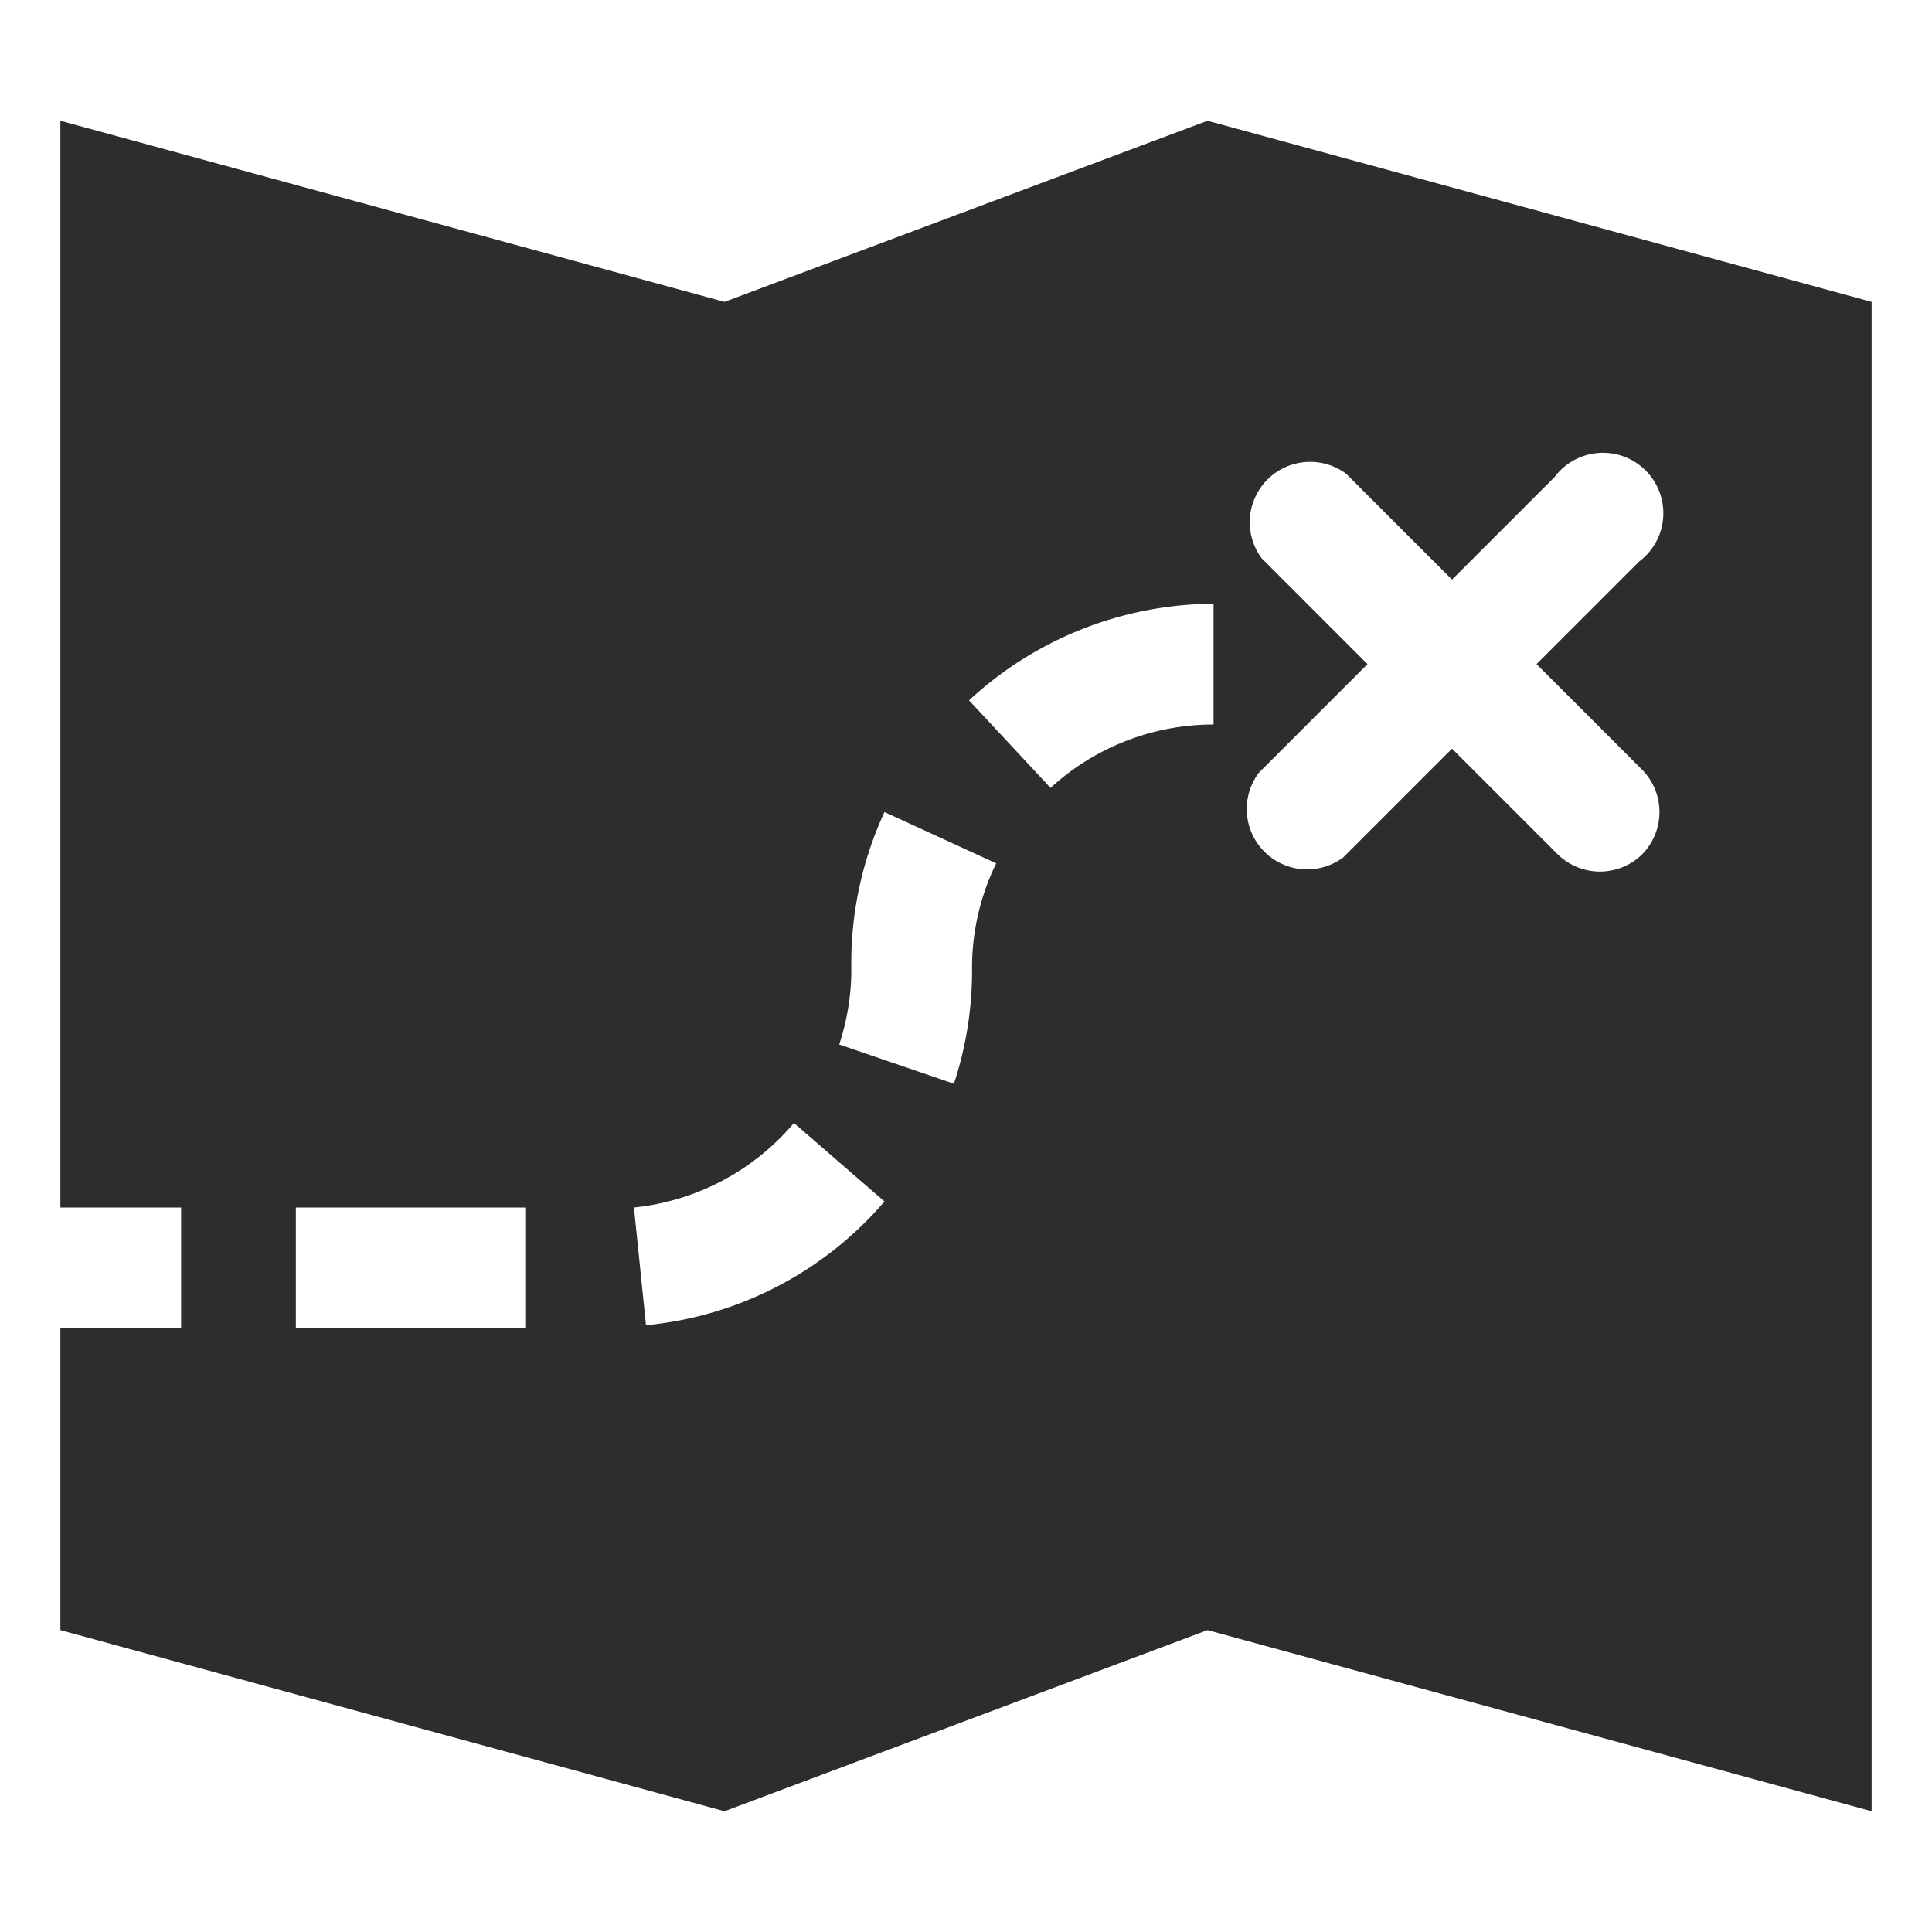 <svg viewBox="0 0 64 64" xmlns="http://www.w3.org/2000/svg"><path d="m40 4-16 6-22-6v36h4v4h-4v10l22 6 16-6 22 6v-50zm-22.6 40h-7.6v-4h7.6zm4-.1-.4-3.9a8 8 0 0 0 5.3-2.8l3 2.6a11.9 11.9 0 0 1 -7.9 4.1zm10.8-11.9v.3a12 12 0 0 1 -.6 3.6l-3.8-1.3a8 8 0 0 0 .4-2.3v-.3a11.9 11.9 0 0 1 1.1-5.1l3.7 1.7a7.9 7.9 0 0 0 -.8 3.4zm8-8a8 8 0 0 0 -5.4 2.1l-2.7-2.9a12 12 0 0 1 8.1-3.2zm14.2 4.3a2 2 0 0 1 -2.8 0l-3.5-3.5-3.6 3.6a2 2 0 0 1 -2.8-2.8l3.6-3.6-3.5-3.5a2 2 0 0 1 2.8-2.8l3.5 3.5 3.4-3.4a2 2 0 1 1 2.8 2.8l-3.4 3.4 3.5 3.5a2 2 0 0 1 0 2.8z" fill="#2e2c2d"/></svg>